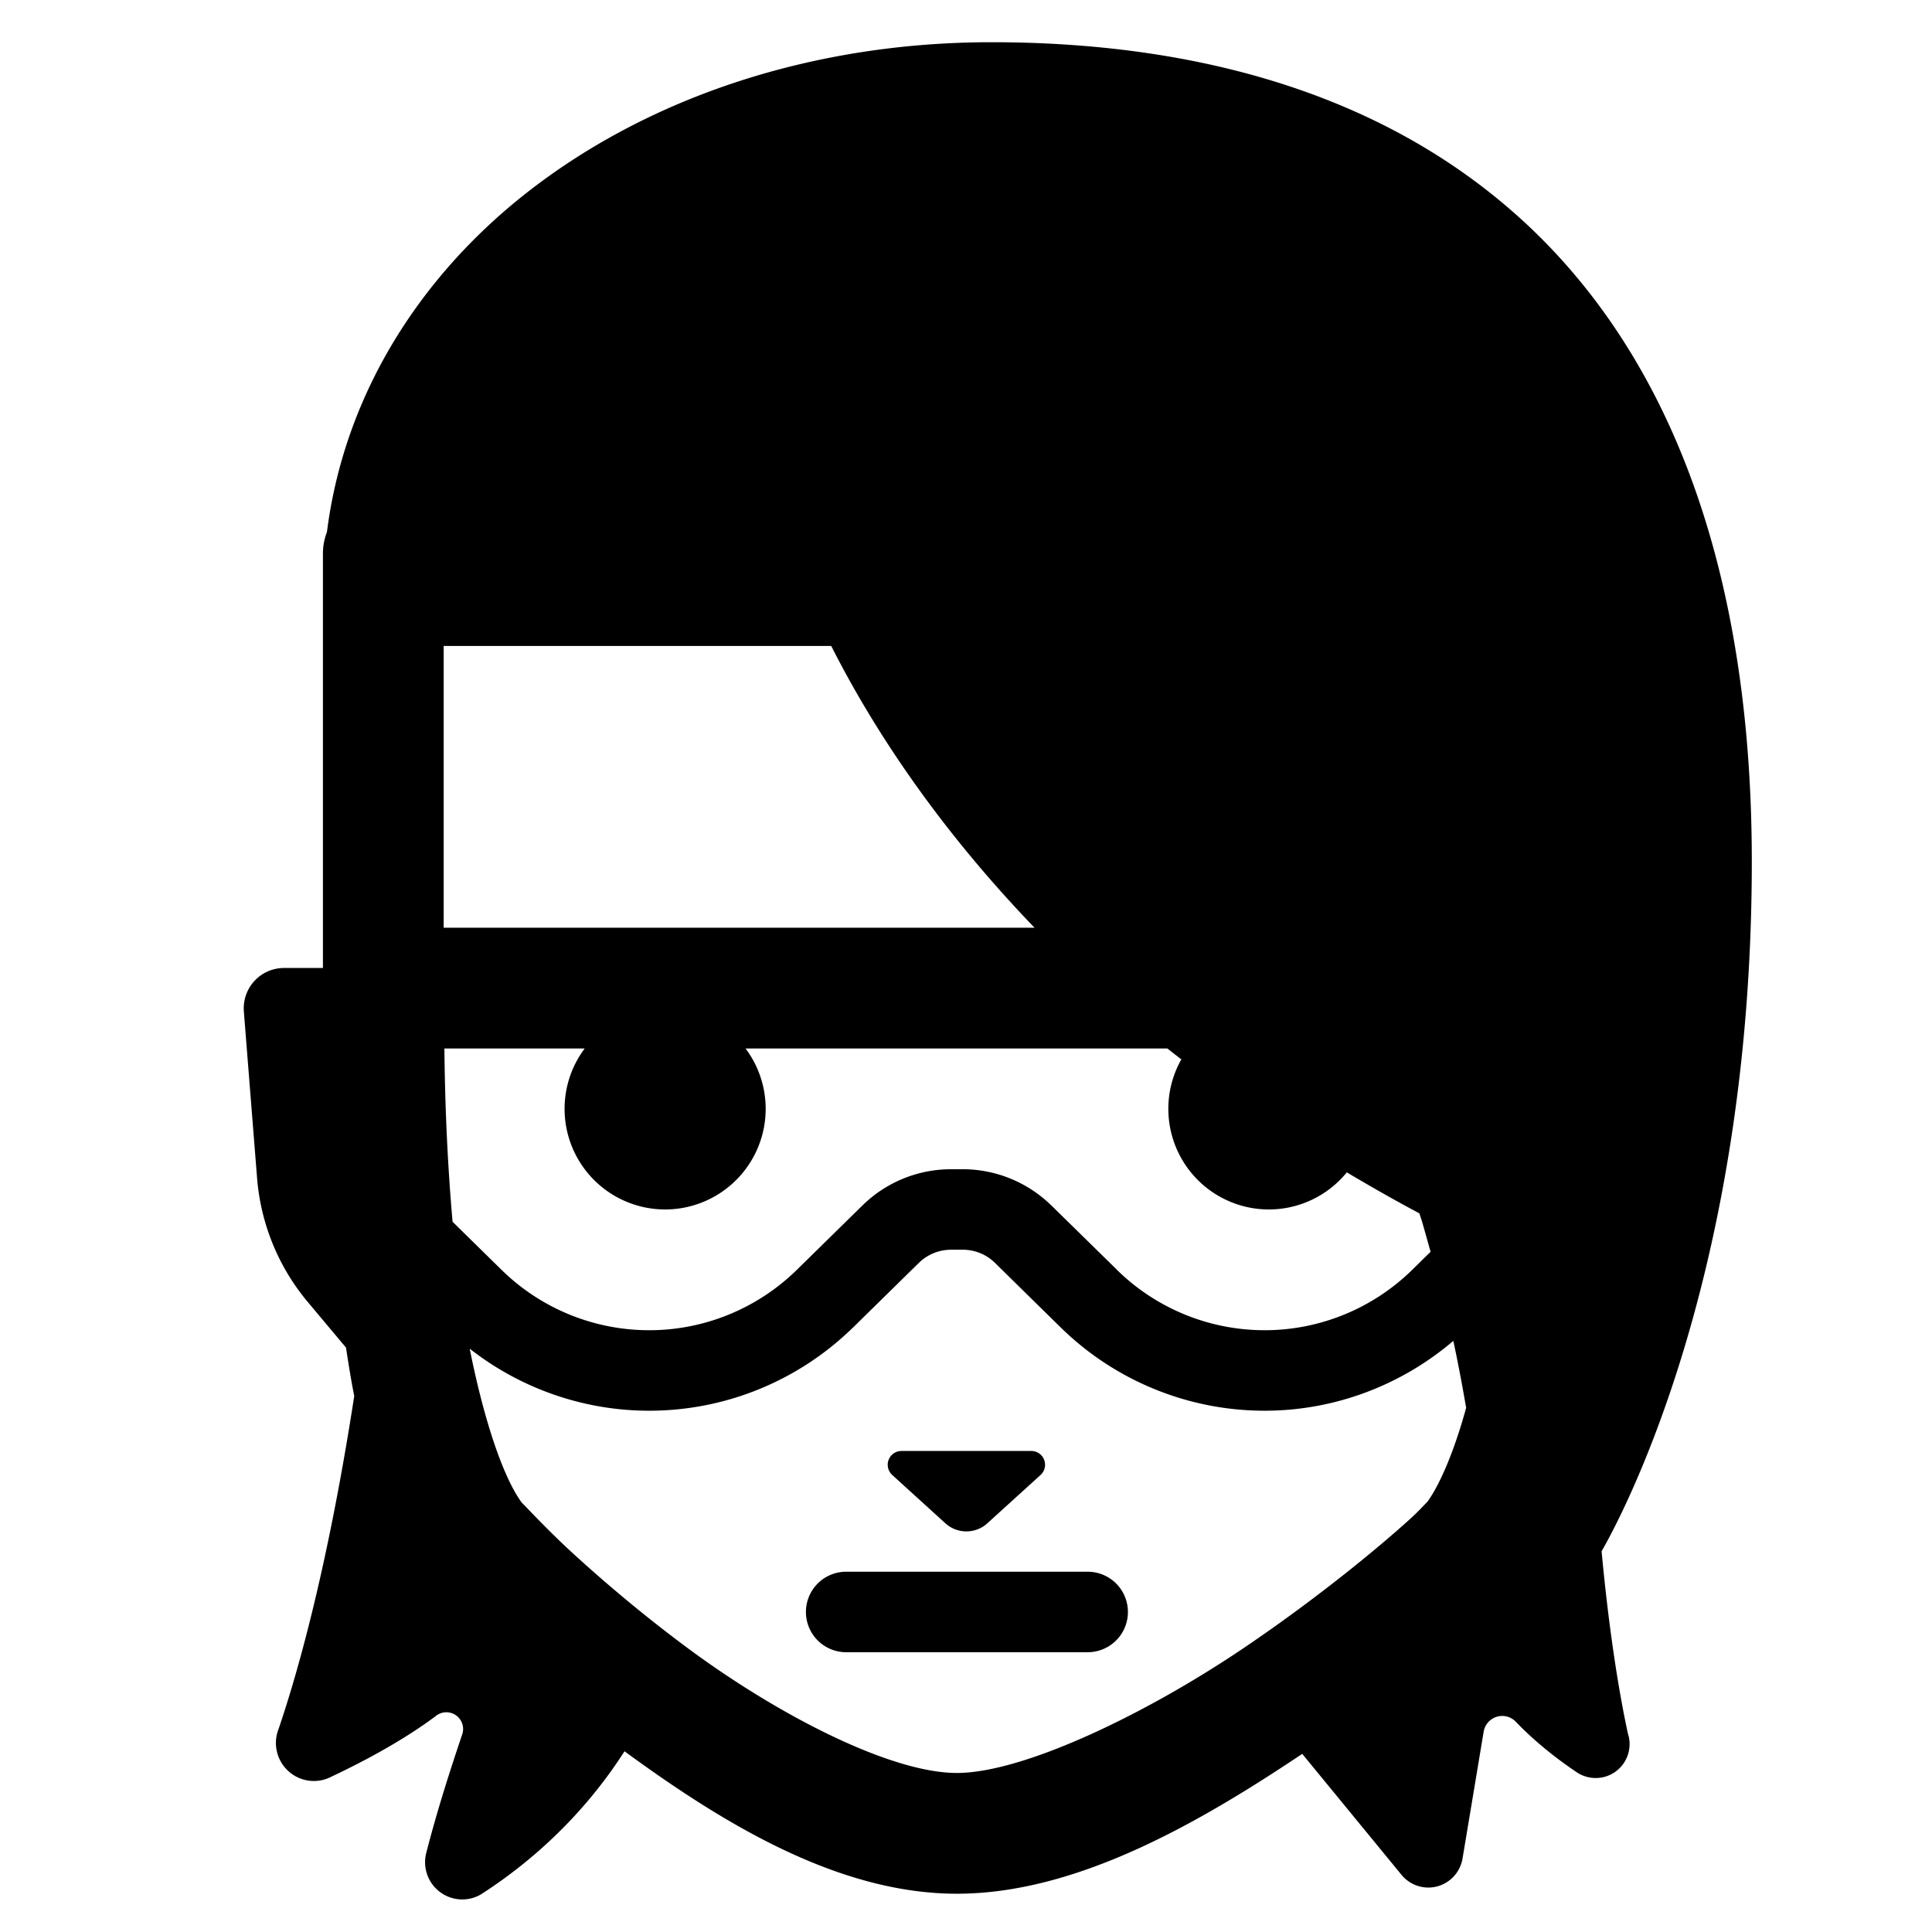 <svg xmlns="http://www.w3.org/2000/svg"  viewBox="0 0 48 48" width="48px" height="48px"><path d="M 24.631 1.049 C 20.202 1.049 16.133 2.407 13.104 4.775 C 10.415 6.877 8.552 9.827 8.123 13.217 A 1.5 1.5 0 0 0 8.023 13.777 L 8.023 24.049 L 7.061 24.049 C 6.78 24.049 6.512 24.164 6.322 24.371 C 6.131 24.577 6.036 24.855 6.059 25.135 C 6.146 26.241 6.284 27.971 6.387 29.268 C 6.477 30.4 6.916 31.476 7.645 32.346 C 8.103 32.893 8.341 33.176 8.596 33.48 C 8.658 33.885 8.722 34.288 8.801 34.684 C 8.503 36.616 7.896 40.077 6.924 42.949 C 6.775 43.317 6.873 43.74 7.168 44.006 C 7.463 44.272 7.892 44.324 8.242 44.137 C 9.078 43.742 10.021 43.234 10.812 42.646 C 10.954 42.521 11.161 42.506 11.318 42.609 C 11.476 42.713 11.544 42.911 11.484 43.09 C 11.209 43.903 10.869 44.95 10.594 46.021 C 10.495 46.383 10.623 46.768 10.92 46.998 C 11.217 47.227 11.62 47.255 11.945 47.068 C 13.042 46.364 14.415 45.228 15.516 43.51 C 17.93 45.277 20.803 47.049 23.773 47.049 C 26.727 47.049 29.746 45.32 32.354 43.574 C 32.664 43.953 33.781 45.313 34.82 46.58 C 35.035 46.841 35.381 46.954 35.707 46.867 C 36.034 46.779 36.28 46.509 36.336 46.176 C 36.51 45.132 36.72 43.873 36.861 43.023 C 36.891 42.847 37.017 42.704 37.188 42.652 C 37.358 42.601 37.543 42.651 37.664 42.781 C 38.145 43.28 38.672 43.693 39.164 44.025 C 39.462 44.23 39.858 44.224 40.148 44.008 C 40.438 43.791 40.557 43.414 40.445 43.07 C 40.22 42.032 39.975 40.512 39.791 38.541 C 40.224 37.79 43.523 31.769 43.523 21.406 C 43.523 13.751 41.265 8.537 37.68 5.344 C 34.094 2.15 29.374 1.066 24.738 1.049 A 1.5 1.5 0 0 0 24.732 1.049 L 24.631 1.049 z M 11.023 16.049 L 20.652 16.049 C 21.703 18.128 23.324 20.579 25.703 23.049 L 11.023 23.049 L 11.023 16.049 z M 11.041 26.049 L 14.527 26.049 A 2.5 2.5 0 0 0 16.523 30.049 A 2.5 2.5 0 0 0 18.523 26.049 L 29.004 26.049 C 29.117 26.14 29.234 26.23 29.35 26.32 A 2.5 2.5 0 0 0 31.523 30.049 A 2.5 2.5 0 0 0 33.461 29.127 C 34.043 29.472 34.638 29.813 35.264 30.145 C 35.28 30.195 35.29 30.225 35.309 30.283 C 35.369 30.472 35.464 30.828 35.543 31.1 C 35.346 31.293 35.327 31.312 35.084 31.551 C 34.104 32.51 32.791 33.049 31.42 33.049 L 31.418 33.049 C 30.048 33.049 28.73 32.511 27.752 31.551 A 1 1 0 0 0 27.752 31.549 C 27.167 30.975 26.557 30.377 26.119 29.947 A 1 1 0 0 0 26.117 29.947 C 25.53 29.372 24.74 29.049 23.918 29.049 L 23.631 29.049 C 22.808 29.049 22.017 29.37 21.43 29.947 C 20.99 30.378 20.38 30.977 19.795 31.551 C 18.815 32.51 17.502 33.049 16.131 33.049 L 16.129 33.049 C 14.758 33.049 13.441 32.511 12.463 31.551 C 11.817 30.918 11.262 30.371 11.244 30.354 C 11.097 28.676 11.053 27.206 11.041 26.049 z M 23.631 31.049 L 23.918 31.049 C 24.218 31.049 24.504 31.164 24.719 31.375 C 25.157 31.805 25.765 32.404 26.352 32.979 C 27.703 34.305 29.524 35.049 31.418 35.049 L 31.42 35.049 C 33.145 35.049 34.803 34.426 36.107 33.314 C 36.216 33.815 36.322 34.375 36.426 34.977 C 36.136 36.035 35.771 36.906 35.432 37.355 C 35.531 37.224 35.334 37.46 35.088 37.688 C 34.841 37.915 34.496 38.216 34.08 38.561 C 33.249 39.25 32.132 40.112 30.902 40.943 C 28.442 42.605 25.413 44.049 23.773 44.049 C 22.135 44.049 19.366 42.629 17.129 40.979 C 16.01 40.153 15.004 39.297 14.252 38.609 C 13.5 37.922 12.891 37.238 12.979 37.354 C 12.492 36.709 12.01 35.222 11.67 33.508 C 12.937 34.5 14.505 35.049 16.129 35.049 L 16.131 35.049 C 18.026 35.049 19.843 34.304 21.195 32.979 A 1 1 0 0 0 21.197 32.979 C 21.782 32.404 22.392 31.804 22.83 31.375 C 23.043 31.166 23.331 31.049 23.631 31.049 z M 22.398 36.049 C 22.256 36.049 22.13 36.135 22.078 36.268 C 22.027 36.4 22.063 36.55 22.168 36.646 C 22.581 37.021 23.104 37.497 23.488 37.846 C 23.783 38.114 24.235 38.114 24.531 37.846 C 24.914 37.497 25.439 37.021 25.852 36.646 C 25.957 36.55 25.992 36.4 25.941 36.268 C 25.89 36.135 25.763 36.049 25.621 36.049 L 22.398 36.049 z M 21.023 39.049 A 1 1 0 1 0 21.023 41.049 L 27.023 41.049 A 1 1 0 1 0 27.023 39.049 L 21.023 39.049 z"/></svg>